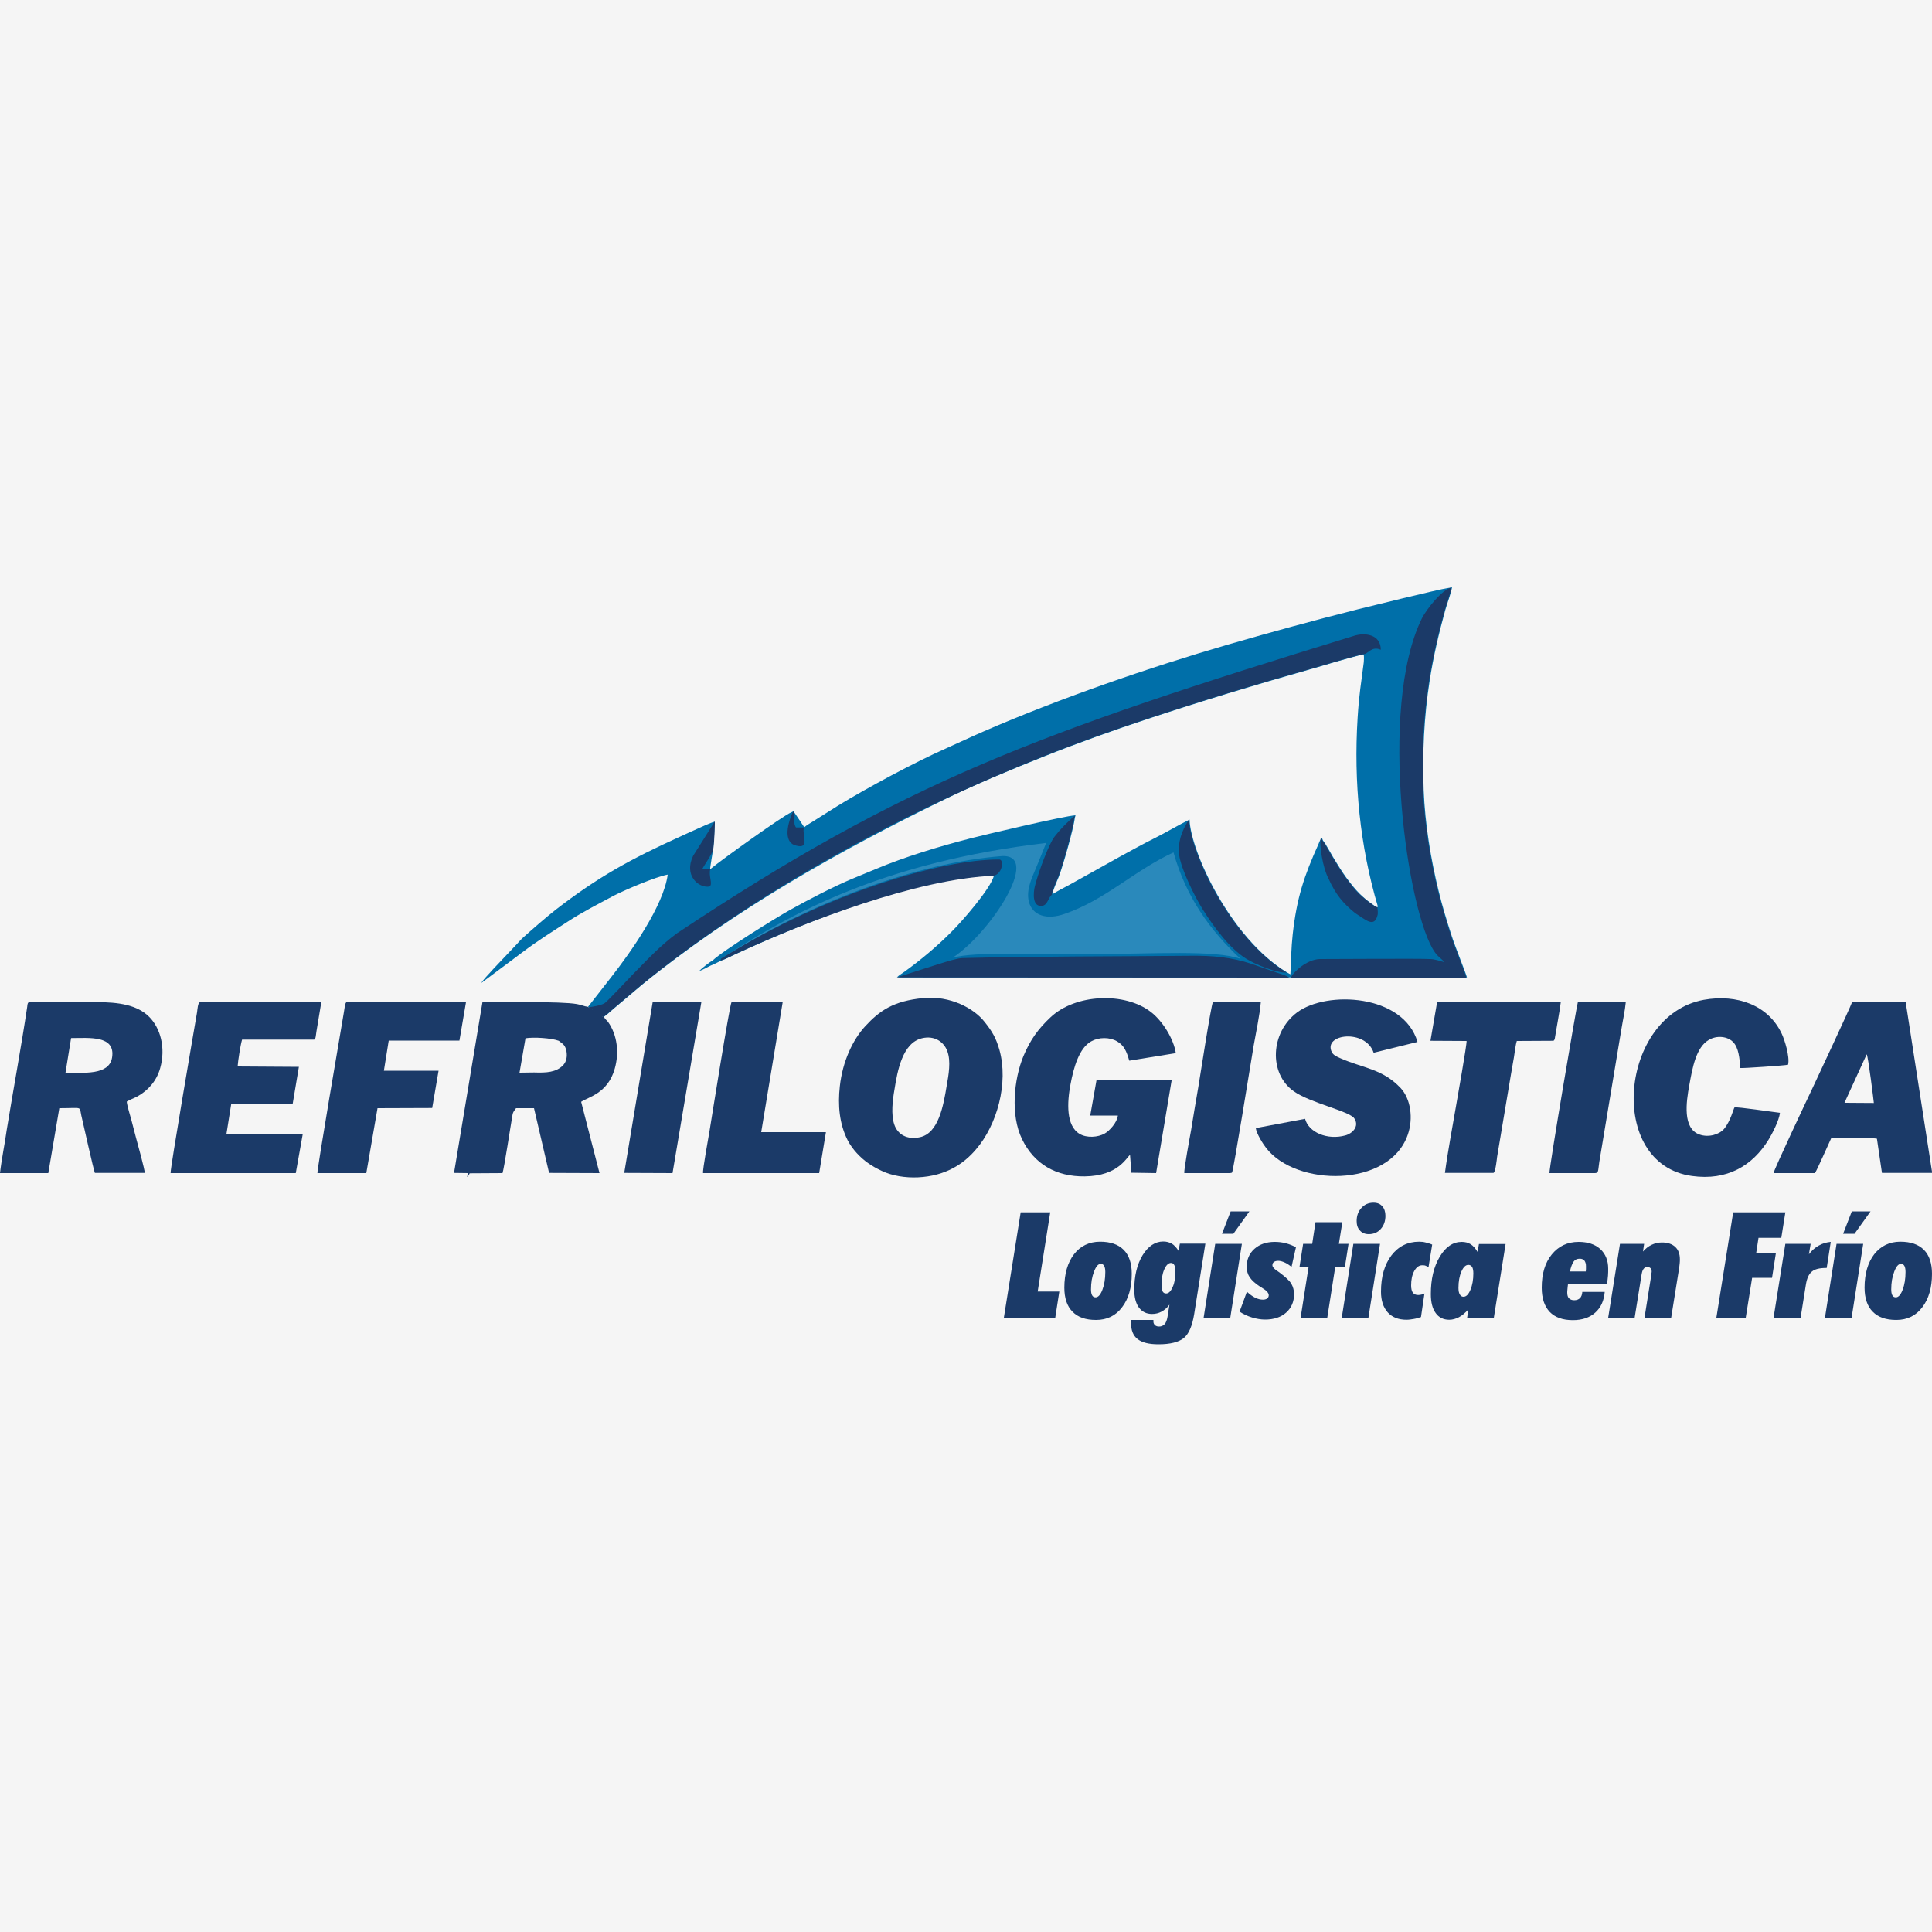 <?xml version="1.0" encoding="utf-8"?>
<!-- Generator: Adobe Illustrator 27.1.1, SVG Export Plug-In . SVG Version: 6.00 Build 0)  -->
<svg version="1.1" id="Capa_1" xmlns="http://www.w3.org/2000/svg" xmlns:xlink="http://www.w3.org/1999/xlink" x="0px" y="0px"
	 viewBox="0 0 1000 1000" style="enable-background:new 0 0 1000 1000;" xml:space="preserve">
<style type="text/css">
	.st0{fill:#F5F5F5;}
	.st1{fill-rule:evenodd;clip-rule:evenodd;fill:#006FA9;}
	.st2{fill-rule:evenodd;clip-rule:evenodd;fill:#1B3A68;}
	.st3{fill-rule:evenodd;clip-rule:evenodd;fill:#2A89BB;}
	.st4{fill:#1B3A68;}
</style>
<rect x="0" class="st0" width="1000" height="1000"/>
<g>
	<path class="st1" d="M409.5,420.5c-3.9,1.5-36,24.5-41.4,29l-0.3,0.3c0,0-0.1,0.1-0.2,0.1c-0.2-0.5,1.4-9.2,1.6-10.8
		c0.4-4.2,0.5-8.4,0.7-12.7l0-1.1c-2,0.5-7.3,2.9-9.2,3.8c-2.8,1.3-5.9,2.6-8.8,4c-25.4,11.5-42.5,20.9-64.3,37.8
		c-5,3.9-12.2,10.2-17.2,14.7c-1.1,1-2,2.2-3.1,3.3l-12.4,13.1c-1.7,2-4.6,4.8-5.8,6.8l21.7-16.2c7.4-5.6,15.1-10.4,22.8-15.4
		c7.6-5,15.9-9.2,24.3-13.7c5.4-2.8,21.8-9.8,27.7-10.8c-2.1,16.1-19.3,40.4-29.2,53l-12.1,15.5l0.5,0.3c1.7,1.2,4,1.9,5.9,3.6
		c1.9,1.7,0.8,1.3,2,1.1c1.6-1.1,3.2-2.6,4.8-4l14.8-12.5c47.1-38.3,102.2-69.5,157.6-96.4c16.1-7.8,33.3-14.9,50.6-21.8
		c17.3-6.9,35.2-13.3,53.3-19.3c27.5-9.1,55.4-17.6,83.4-25.5c9.3-2.6,19.1-5.8,28.5-8c0.5,0.4,0.2,3.4,0.2,4
		c-1.4,11.3-2.4,16-3.2,28.8c-2.1,33.4,1.2,66.5,10.5,97.8c-0.4,0.3,0,0.2-0.8,0.2c-7.2-4.8-10.6-8.5-15.6-15.3
		c-2.1-2.9-4.1-6.1-6.1-9.4c-1.3-2-4.7-8.5-5.9-9.7l-0.6-1.5l-1,1.5c-0.3,0.6-0.5,1.2-0.8,1.9c-7.4,16.4-11.2,27.7-13.3,46.6
		c-0.8,7.1-0.8,13.4-1.2,20.7l-1.8-1c-29.1-17.7-49.8-62.4-50.4-79.1c-6,3-12,6.6-18,9.6c-10,5-25.2,13.6-35.4,19.3
		c-3,1.7-5.8,3.2-8.8,4.9c-2.1,1.2-7.3,3.7-8.7,4.9c-0.4-0.8,2.5-7.3,3.2-9c2.3-6,7.6-24.7,8.4-30.8l0.3-1.1
		c-5.9,0.3-48,10.3-53.8,11.8c-16.8,4.3-34.6,9.7-49.8,16.1c-3.9,1.6-7.8,3.2-11.6,4.8c-9.3,3.8-24.3,11.6-32.8,16.4
		c-6.5,3.6-34.5,20.9-39.9,26.1c-1.3,0.6-6,4.3-6.8,5.3c1.4-0.3,4.2-1.9,5.8-2.7c1-0.4,1.9-0.8,2.9-1.3l2.4-1.2c0,0,0.1-0.1,0.2-0.1
		c0,0,0.1-0.1,0.2-0.1c2.3-0.7,5.5-2.5,7.8-3.5c36.6-16.9,91.9-38.7,131.6-40.4l1.6-0.1c-1.6,6.8-17,24.3-22.2,29.4
		c-7.5,7.5-15.5,14.2-24.2,20.5c-1.3,0.9-2.8,1.8-3.8,2.8l3.1,0.1l198.8,0l2.3,0l90.8,0c-0.7-2.6-6.2-16.1-8-21.8
		c-2.5-7.7-4.7-14.9-6.7-23.1c-4-16.3-7-34.5-7.7-52.1c-0.7-19.5,0.2-37.9,3.1-56.6c1.9-12.3,4.8-24.7,8.1-36.6
		c1-3.5,2.8-8.2,3.5-11.7l-2.4,0.4c-4.4,0.6-41.3,9.7-46.1,10.9c-23.7,6-44.2,11.6-67.4,18.3c-41,11.9-87.5,28-126.4,44.9
		c-6.7,2.9-13,5.9-19.7,8.9c-15.9,7-41.2,20.6-56,29.7l-13,8.2c-1.3,0.8-3.4,2-4.3,2.9c-1.9-2.8-3.7-5.6-5.6-8.3L409.5,420.5z"/>
	<path class="st2" d="M712.9,469.4c-0.3,0.2,0,0.1-0.7,0.1c-2.8-1.9-5.1-3.6-7.1-5.4c-3.2-2.6-5.5-5.7-8.6-9.9
		c-2.1-2.9-4.1-6.1-6.1-9.4c-1.3-2-4.7-8.5-5.9-9.7l-0.6-1.5l-0.3,0.4c-0.8,2.7,0.9,15,4.1,20.9c3.6,8,7.5,12.7,13.7,17.7
		c5.4,3.4,9.9,7.9,11.6,1.1C713.3,473,713.1,470.8,712.9,469.4"/>
	<path class="st2" d="M665.8,503.3c-29.1-17.7-49.8-62.4-50.4-79.1c-4,6.1-5.8,12.1-5.1,18.1c0.9,7.5,8.2,22,12.3,28.5
		c5.5,8.8,14.7,21.5,24.1,26.4C654.6,501.5,664.2,504,665.8,503.3"/>
	<path class="st2" d="M544.5,463c-0.4-0.8,2.5-7.3,3.2-9c2.3-6,7.6-24.8,8.4-30.8l0.3-1.1c-4.3,3.8-7.3,6.7-10.7,11.1
		c-2.6,3.4-7.9,17.1-10,25.3c-0.9,3.4-1.6,11.4,4,10.3C542.3,468.2,542.4,464.9,544.5,463"/>
	<path class="st2" d="M363.6,449.8c-0.2-0.5,5.2-7.8,5.6-10.3c0.1-1.4,0.2-2.7,0.4-4c0.2-3.1,0.3-6.1,0.4-9.3l0-1.1
		c-3.7,6-7.5,11.9-11.2,17.8c-5,10.2,2.7,16.8,8.3,16c2.2-1-0.6-5.6,0.6-9.2"/>
	<path class="st2" d="M304.7,521.4c1.7,1.2,3.2,2.3,5.4,3.8c1.3,1,2.1,1.4,2.5,0.9c1.6-1.1,3.2-2.6,4.8-4l14.8-12.5
		C392,461,468.4,419.9,540.3,391.4c17.3-6.9,35.2-13.3,53.3-19.3c27.5-9.1,55.3-17.6,83.4-25.5c9.3-2.6,19.1-5.8,28.5-8
		c2.4,0.4,4.1-4.5,9.2-2.3c0-8-8.3-9.1-14.2-7.1c-164.6,50.5-232.2,75.5-350,153.8c-8.8,6.4-16.1,14.4-23.6,22
		c-1.6,1.6-12.9,13.8-14.2,14.4C310.2,520.6,307.3,520.9,304.7,521.4"/>
	<path class="st2" d="M736,320c-23,46.7-7.4,153.1,6.7,172.9c1.9,2.7,3.8,3.5,4.8,5.1c-2.3-0.6-4.8-1.6-7.6-1.6
		c-3.5-0.3-51.2,0-56.8,0c-6.8,0.2-13.9,6.9-14.9,9.6l90.8,0c-0.7-2.6-6.2-16.1-8-21.8c-2.5-7.7-4.7-14.9-6.7-23.1
		c-4-16.3-7-34.5-7.7-52.1c-0.7-19.5,0.2-37.9,3.1-56.6c1.9-12.3,4.8-24.7,8.1-36.6c1-3.5,2.8-8.2,3.5-11.7
		C746.6,304.9,738.3,315.4,736,320"/>
	<path class="st2" d="M464.2,505.9l203.2,0.1c-2.1-1.3-4.2-1.8-6.6-2.6c-3.4-1.1-8.2-2.9-13-4.5c-10.5-3.5-20.5-4.3-31.1-4.2
		c-41.2,0.4-78.6,0.2-118.7,1.2c-2.5,0.1-7.7,1.7-12.5,3.2C478.4,501.4,471.4,503.6,464.2,505.9"/>
	<path class="st2" d="M374.3,495.5c-1.2,0.8-1.2,0.4-1.2,1.7c2.3-0.7,5.5-2.5,7.8-3.5c36.6-16.9,93.5-38.7,133.2-40.4
		c4.8-0.7,5.8-8.7,3-8.4C487.8,444.7,428.4,462,374.3,495.5"/>
	<path class="st2" d="M412,428.3c-1.9-2.8,0.3-5.6-1.5-8.3c-3.8,8.3-4.4,16.4,1.6,17.7c7.3,1.9,2.9-5.4,4-9.4"/>
	<path class="st3" d="M551.1,473c21.2-7.3,35.5-22.1,56.3-31.8c6.5,23.2,19.1,40.6,34.7,55.1c-13-4.7-45.4-2.6-77.1-2.4
		c-30.2,0.2-59.8-1.5-71.9,1.8c19.5-12.8,45.9-53.3,25.7-52.6c-43.7,3.3-99.6,23.9-145.5,53.1c36.7-23.9,83.9-49.9,168.2-59.9
		c-1.6,3.9-3.1,7.8-4.7,11.6c-2.4,6-5.8,12.1-4.3,18.7C534.3,473.9,541.8,476.3,551.1,473"/>
	<path class="st2" d="M477.8,516.6c-15.3,1.5-22.4,6.4-29.9,14.5c-6.5,7-11.8,18.3-13.2,31.1c-1.1,9.8-0.3,19.5,4.1,28.1
		c2.4,4.6,6.5,8.9,10.5,11.7c2.3,1.6,4.4,2.8,7.2,4.1c5.3,2.5,12,3.6,18.7,3.3c14.3-0.7,23.6-7,29.9-14.4c11-12.7,17-34.4,12.2-51.6
		c-1.8-6.3-3.8-9.6-7.7-14.5C504.1,521.9,491.8,515.2,477.8,516.6 M477.2,537.4c6.6-1.6,11.4,2,13.1,6.6c2,5.3,0.7,12.3-0.3,18
		c-1.7,10.3-4.2,24.5-13.8,26.6c-6.8,1.5-11.6-1.5-13.3-6.5c-1.8-5.2-0.9-12.7,0.1-18.3C464.5,554.3,467.1,539.8,477.2,537.4"/>
	<path class="st2" d="M312.6,526.1c-1.2,0.2-0.1,0.6-2-1.1c-1.9-1.7-4.2-2.4-5.9-3.6l-0.5-0.3c-1.7-0.2-3.7-1.1-5.6-1.4
		c-8.3-1.5-39.6-0.9-48.9-0.9L235,607.1l7.4,0.1c-0.3,1.1-0.4,1-0.7,2c0.8-0.5,1.1-1.3,1.4-1.9l17-0.1c0.8-2.2,4.3-25.3,5.2-30.3
		c0.3-1.6,1.1-2.3,1.8-3.3l9.3,0l7.8,33.5l26.1,0.1l-9.5-36.9c3.6-2.5,13.8-4.3,17.4-17.2c2.3-8.1,1.4-17.3-3.5-24.2
		C313.7,527.7,313,527.5,312.6,526.1 M276.5,555.1l-7.6,0.1l3.1-17.8c4.4-0.7,13.4-0.1,17.2,1.3c2.1,1.7,3.3,2,4,5.4
		c0.5,2.9-0.1,5.5-1.7,7.2C287.9,555.1,282.7,555.3,276.5,555.1"/>
	<path class="st2" d="M0,607.2l25,0l5.7-33.6c12.3,0,10.3-1.2,11.4,3.8c1,4.2,6.3,28.1,7,29.7l25.8,0c0.1-1.7-3.8-15.5-4.5-18.2
		c-0.8-3.2-1.6-6.1-2.4-9.2c-0.7-2.7-2.1-6.9-2.4-9.5c1.1-0.8,4.3-2,5.7-2.8c5.6-3.2,9.8-8.1,11.6-14.5c3-10.6,0.1-20.8-5.7-26.6
		c-6.2-6.2-15.8-7.6-27.2-7.6c-11.7,0-23.3,0-34.9,0c-0.9,0.2-0.9,1.5-1,2.3c-3.1,20.8-7.2,42.8-10.6,63.7C2.5,592,0.8,600,0,607.2
		 M33.9,555.2l2.9-17.9c9.2,0,23.1-1.6,21.2,10.1C56.5,556.7,43.1,555.2,33.9,555.2"/>
	<path class="st2" d="M584.9,597.8l0.7,9.2l12.8,0.2l8.1-48.4l-38.9,0l-3.3,18.6l14.3,0c-0.3,3.5-4.4,8-6.8,9.3
		c-3.5,2-9.3,2.4-13,0.2c-7.1-4.2-6.5-16.3-4.7-25.7c1.6-8.7,4.5-18.8,10.7-22.2c3.9-2.2,9.5-2.3,13.4,0c3.6,2.1,4.9,5.1,6.3,10
		l24.1-3.9c-1.1-7.4-6.9-16.7-12.9-21.3c-13.4-10.4-38.9-9.5-51.9,2.7c-6.4,6-10.5,11.6-14.1,20.2c-4.9,11.9-6.8,30.4-0.7,42.9
		c6.3,13,17.7,19.5,32.5,19.3C579,608.7,583.2,598.8,584.9,597.8"/>
	<path class="st2" d="M675.5,579.1l-25.5,4.8c0.4,3,3.8,8.3,5.3,10.2c15.4,20.2,63.6,20.8,73.3-6.6c3.1-8.7,1.5-18.8-3.6-24.3
		c-9.5-10.1-19.6-10.3-31.3-15.5c-2-0.9-3.6-1.6-4.4-3.2c-4.5-9.5,17.6-12,21.7,0.4l22.7-5.6c-7.3-24.8-47-26.7-62.3-15.3
		c-13.9,10.4-14.8,31.6-1.8,40.8c8.5,6.1,28.9,10.3,31.4,14.1c2.8,4.2-1.2,7.9-4.7,8.8C687.1,590.2,677.4,586.2,675.5,579.1"/>
	<path class="st2" d="M88.3,607.2l64.8,0l3.6-20.2l-39.5,0l2.5-15.7l31.8,0l3.2-19.1L123,552c0.2-3.1,1.5-11.3,2.3-13.9h37.3
		c0.9-0.2,0.9-2.7,1.2-4.3l2.5-15l-62.9,0c-1,0.3-1.2,3.7-1.4,5.1C100.1,534.9,88,605.4,88.3,607.2"/>
	<path class="st2" d="M921.3,576c-3.4-0.4-22.2-3.2-23.5-2.8c-0.5,0.4-2,7.1-5.5,11.2c-2.2,2.6-7.7,4.6-12.7,2.8
		c-8.7-3.1-6.9-16.6-5.2-25.6c1.6-9,3.5-19.5,10-23.3c4.1-2.5,9.7-2,12.7,1.1c2.8,2.9,3.3,8.3,3.7,13.4c1.1,0.2,23.2-1.3,24.7-1.7
		c1-4.1-1.8-13-3.3-16.1c-6.9-14.7-23.1-20.6-40.3-17.5c-43.5,7.9-50.8,85.1-6.1,91.2c18.1,2.5,31.2-5.2,39.6-18.8
		C917.2,587,920.9,579.9,921.3,576"/>
	<path class="st2" d="M918,607.2h21.4c1-1.3,7.1-15.3,8.4-18c1.1-0.1,22.4-0.4,23.7,0.2l2.6,17.7l26,0l-13.7-88.3l-27.8,0
		c-0.9,2.7-18.3,39.8-20.3,44.1C935.9,567.9,918,605.8,918,607.2 M966.2,545.7c0.8,1.1,3.7,24.8,3.7,25.2l-15.2-0.1L966.2,545.7z"/>
	<path class="st2" d="M164.3,607.2l25.3,0l5.8-33.6l28.3-0.1l3.3-19.3l-28.3,0l2.5-15.6l36.6,0l3.4-19.9l-61.8,0
		c-0.9,0.3-1.1,3.6-1.4,5.2C176.1,535.1,164.1,605.1,164.3,607.2"/>
	<path class="st2" d="M363.9,607.2l60.1,0l3.5-21.2l-33.5,0l11.1-67.2l-26.5,0c-1,1.6-10.7,62.6-11.3,66.3
		C366.8,588.3,363.6,605.4,363.9,607.2"/>
	<path class="st2" d="M740.4,538.7l18.7,0.1c0.2,1.7-4.8,29.8-5.5,33.9c-1.9,11.3-4.2,23-5.7,34.4l25.1,0c1.1-0.3,1.8-7.5,1.9-8.3
		l7.2-42.9c0.5-2.9,1-5.7,1.5-8.6c0.4-2.3,0.8-6.4,1.5-8.5l18.9-0.1c0.7-0.2,0.8-1.3,0.9-2c0.9-5.7,2.4-13.2,3-18.3l-64,0
		L740.4,538.7z"/>
	<path class="st2" d="M613,607.2h21.8c1,0,2.5,0.1,2.9-0.3c0.7-0.7,9.7-56.8,11.2-65.7c1.2-6.8,3.1-15.7,3.7-22.5h-24.8
		c-1,1.8-6.7,38.8-7.6,44.2c-1.3,7.4-2.5,14.7-3.7,22.1C615.9,588.3,612.7,605.5,613,607.2"/>
	<path class="st2" d="M802,607.2l23.6,0c1.9-0.1,1.5-1.1,2.2-5.8l11.4-68.5c0.7-4.4,1.9-9.8,2.3-14.2h-24.8
		C816.2,519.7,801.7,605.1,802,607.2"/>
	<polygon class="st2" points="323.1,607.1 348.1,607.2 363,518.8 337.8,518.8 	"/>
	<path class="st4" d="M981.5,683.2c-5.3,0-9.4-1.4-12.2-4.3c-2.8-2.8-4.2-7-4.2-12.4c0-7.2,1.7-13,5-17.3c3.4-4.3,7.9-6.5,13.5-6.5
		c5.4,0,9.4,1.4,12.2,4.2c2.8,2.8,4.2,7,4.2,12.4c0,7.2-1.7,13-5,17.3C991.7,681,987.2,683.2,981.5,683.2 M978.9,667.4
		c0,1.4,0.2,2.4,0.6,3.1c0.4,0.7,1,1,1.8,1c1.3,0,2.5-1.3,3.5-3.9c1-2.6,1.5-5.7,1.5-9.2c0-1.4-0.2-2.5-0.6-3.2c-0.4-0.7-1-1-1.8-1
		c-1.3,0-2.4,1.3-3.4,3.9C979.4,660.9,978.9,663.9,978.9,667.4 M959.9,638.6H954l4.5-11.6h9.7L959.9,638.6z M944.6,682l6-38.2h13.8
		l-6,38.2H944.6z M918,682l6.1-38.2h13.1l-0.9,5.4c1.5-2,3.3-3.5,5.1-4.5c1.9-1.1,4-1.7,6.2-1.9l-2.1,13.5h-0.3
		c-3.4,0-5.9,0.6-7.4,1.9c-1.6,1.3-2.6,3.6-3.1,6.9L932,682H918z M888.4,682l8.7-54.5h27l-2.1,13.2h-11.8l-1.2,7.9h10.2l-2,12.8
		h-10.3l-3.3,20.6H888.4z M832.4,682l6.1-38.2H851l-0.6,4c1.3-1.5,2.8-2.7,4.5-3.5c1.7-0.8,3.4-1.2,5.3-1.2c3,0,5.3,0.8,6.9,2.3
		c1.6,1.5,2.4,3.6,2.4,6.4c0,0.6,0,1.4-0.1,2.2c-0.1,0.8-0.2,1.9-0.4,3.1L865,682h-13.8l3.6-22.6c0-0.1,0-0.2,0-0.4
		c0.1-0.5,0.1-0.8,0.1-0.9c0-0.7-0.2-1.3-0.6-1.7c-0.4-0.4-1-0.6-1.7-0.6c-0.7,0-1.4,0.3-1.9,1c-0.5,0.6-0.8,1.6-1,2.8l-3.6,22.4
		H832.4z M812.6,658.1h8.2c0.1-0.8,0.1-1.4,0.1-1.8c0-0.4,0-0.7,0-1c0-1.2-0.3-2.1-0.8-2.8c-0.5-0.6-1.3-1-2.4-1
		c-1.4,0-2.5,0.5-3.2,1.5C813.7,654.2,813.1,655.8,812.6,658.1 M830.6,668.7c-0.4,4.6-2,8.1-4.9,10.7c-2.9,2.6-6.8,3.9-11.6,3.9
		c-5.2,0-9.2-1.4-12-4.3c-2.7-2.9-4.1-7-4.1-12.5c0-7.2,1.7-12.9,5.2-17.2c3.5-4.3,8.1-6.5,13.9-6.5c4.7,0,8.4,1.2,11.2,3.7
		c2.7,2.5,4.1,5.9,4.1,10.2c0,1.1,0,2.3-0.1,3.6c-0.1,1.3-0.3,2.7-0.5,4.3h-20.2c-0.1,1.2-0.3,2.1-0.3,2.8c-0.1,0.7-0.1,1.3-0.1,1.7
		c0,1.3,0.3,2.3,0.9,2.9c0.6,0.6,1.5,1,2.7,1c1.3,0,2.3-0.4,3-1.1c0.7-0.7,1.1-1.8,1.2-3.2H830.6z M759.4,682l0.6-4.2
		c-1.7,1.8-3.3,3.2-4.9,4c-1.6,0.8-3.2,1.3-5,1.3c-3,0-5.4-1.2-7-3.5c-1.7-2.3-2.5-5.6-2.5-9.8c0-7.7,1.5-14.1,4.6-19.3
		c3.1-5.2,6.9-7.7,11.4-7.7c1.8,0,3.3,0.4,4.6,1.2c1.3,0.8,2.5,2.2,3.6,4l0.7-4.1h13.8l-6.1,38.2H759.4z M760,654.7
		c-1.4,0-2.6,1.2-3.6,3.5c-1,2.3-1.5,5.1-1.5,8.4c0,1.5,0.2,2.6,0.7,3.4c0.4,0.8,1.1,1.2,1.9,1.2c1.4,0,2.6-1.2,3.6-3.6
		c1-2.4,1.5-5.2,1.5-8.5c0-1.4-0.2-2.5-0.6-3.3C761.4,655,760.8,654.7,760,654.7 M735.5,681.7c-1.3,0.4-2.5,0.8-3.8,1
		c-1.2,0.2-2.5,0.4-3.7,0.4c-4.2,0-7.4-1.3-9.7-3.8c-2.3-2.6-3.5-6.1-3.5-10.7c0-7.8,1.8-14,5.4-18.8c3.6-4.7,8.4-7.1,14.3-7.1
		c1.1,0,2.3,0.1,3.4,0.4c1.1,0.3,2.3,0.6,3.4,1.1l-1.9,11.7c-0.5-0.3-1-0.6-1.6-0.8c-0.5-0.2-1.1-0.2-1.7-0.2c-1.6,0-3,1-4.1,3
		c-1.1,2-1.6,4.5-1.6,7.4c0,1.7,0.3,3,0.9,3.8c0.6,0.8,1.5,1.2,2.8,1.2c0.5,0,1-0.1,1.6-0.2c0.5-0.1,1.1-0.4,1.6-0.6L735.5,681.7z
		 M717.1,629.3c0,2.7-0.8,5-2.4,6.8c-1.6,1.8-3.7,2.7-6.2,2.7c-1.9,0-3.5-0.6-4.6-1.9c-1.2-1.2-1.7-2.9-1.7-4.9c0-2.7,0.8-5,2.5-6.8
		c1.6-1.8,3.7-2.7,6.2-2.7c2,0,3.5,0.6,4.6,1.9C716.5,625.5,717.1,627.2,717.1,629.3 M694.5,682l6-38.2h13.8l-6,38.2H694.5z
		 M673.2,682l4.1-26.1h-4.7l1.9-12.1h4.7l1.7-11.2h13.9l-1.8,11.2h5l-1.9,12.1h-5L687,682H673.2z M645.4,668.6
		c1.5,1.4,2.9,2.4,4.3,3.1c1.4,0.7,2.8,1,4,1c0.9,0,1.6-0.2,2.2-0.6c0.5-0.4,0.8-1,0.8-1.7c0-1.1-1.1-2.4-3.3-3.7
		c-0.4-0.3-0.8-0.5-1-0.6c-2.6-1.7-4.4-3.3-5.5-4.9c-1.1-1.6-1.6-3.4-1.6-5.5c0-3.8,1.3-6.9,4-9.3c2.7-2.4,6.2-3.6,10.5-3.6
		c1.9,0,3.8,0.2,5.7,0.7c1.9,0.5,3.6,1.2,5.3,2l-2.3,10.2c-1.3-1-2.5-1.8-3.7-2.3c-1.1-0.5-2.2-0.8-3.2-0.8c-0.9,0-1.7,0.2-2.2,0.6
		c-0.6,0.4-0.8,1-0.8,1.7c0,0.8,0.8,1.8,2.3,2.8c0.6,0.4,1,0.7,1.3,0.9c3.2,2.4,5.3,4.3,6.2,5.9c0.9,1.5,1.4,3.4,1.4,5.4
		c0,3.9-1.4,7.1-4.1,9.5c-2.7,2.4-6.4,3.6-10.9,3.6c-2.2,0-4.5-0.4-6.8-1.1c-2.3-0.7-4.4-1.7-6.4-3L645.4,668.6z M638.4,638.6h-5.9
		L637,627h9.7L638.4,638.6z M623,682l6-38.2h13.8l-6,38.2H623z M610.7,643.7h13.2l-5.8,36.5c-1,6.1-2.8,10.3-5.4,12.4
		c-2.7,2.1-7,3.2-13.1,3.2c-4.9,0-8.5-0.9-10.8-2.7c-2.3-1.8-3.4-4.6-3.4-8.5c0-0.1,0-0.4,0-0.7c0-0.3,0-0.5,0-0.7h11.6v0.8
		c0,0.8,0.3,1.4,0.8,1.9c0.6,0.5,1.3,0.7,2.1,0.7c1.2,0,2.1-0.4,2.9-1.2c0.7-0.8,1.2-2.1,1.5-3.8l1-6.3c-1.2,1.6-2.6,2.8-4.1,3.6
		c-1.5,0.8-3.1,1.2-4.9,1.2c-2.9,0-5.1-1.1-6.8-3.3c-1.6-2.2-2.4-5.3-2.4-9.2c0-7.2,1.4-13.1,4.3-17.9c2.9-4.7,6.5-7.1,10.7-7.1
		c1.7,0,3.1,0.4,4.4,1.1c1.2,0.7,2.4,2,3.5,3.7L610.7,643.7z M606.1,653.7c-1.3,0-2.5,1.1-3.5,3.4c-1,2.3-1.4,4.9-1.4,8.1
		c0,1.5,0.2,2.5,0.6,3.3c0.4,0.7,1,1,1.8,1c1.3,0,2.4-1.1,3.4-3.4c1-2.2,1.4-4.9,1.4-8.1c0-1.4-0.2-2.5-0.6-3.2
		C607.4,654,606.8,653.7,606.1,653.7 M567.3,683.2c-5.4,0-9.4-1.4-12.2-4.3c-2.8-2.8-4.2-7-4.2-12.4c0-7.2,1.7-13,5-17.3
		c3.3-4.3,7.9-6.5,13.5-6.5c5.4,0,9.4,1.4,12.2,4.2c2.8,2.8,4.2,7,4.2,12.4c0,7.2-1.7,13-5,17.3C577.5,681,573,683.2,567.3,683.2
		 M564.7,667.4c0,1.4,0.2,2.4,0.6,3.1c0.4,0.7,1,1,1.8,1c1.3,0,2.5-1.3,3.5-3.9c1-2.6,1.5-5.7,1.5-9.2c0-1.4-0.2-2.5-0.6-3.2
		c-0.4-0.7-1-1-1.8-1c-1.3,0-2.4,1.3-3.4,3.9C565.2,660.9,564.7,663.9,564.7,667.4 M519.6,682l8.7-54.5h15.3l-6.5,41h11.2l-2.1,13.5
		H519.6z"/>
</g>
</svg>
